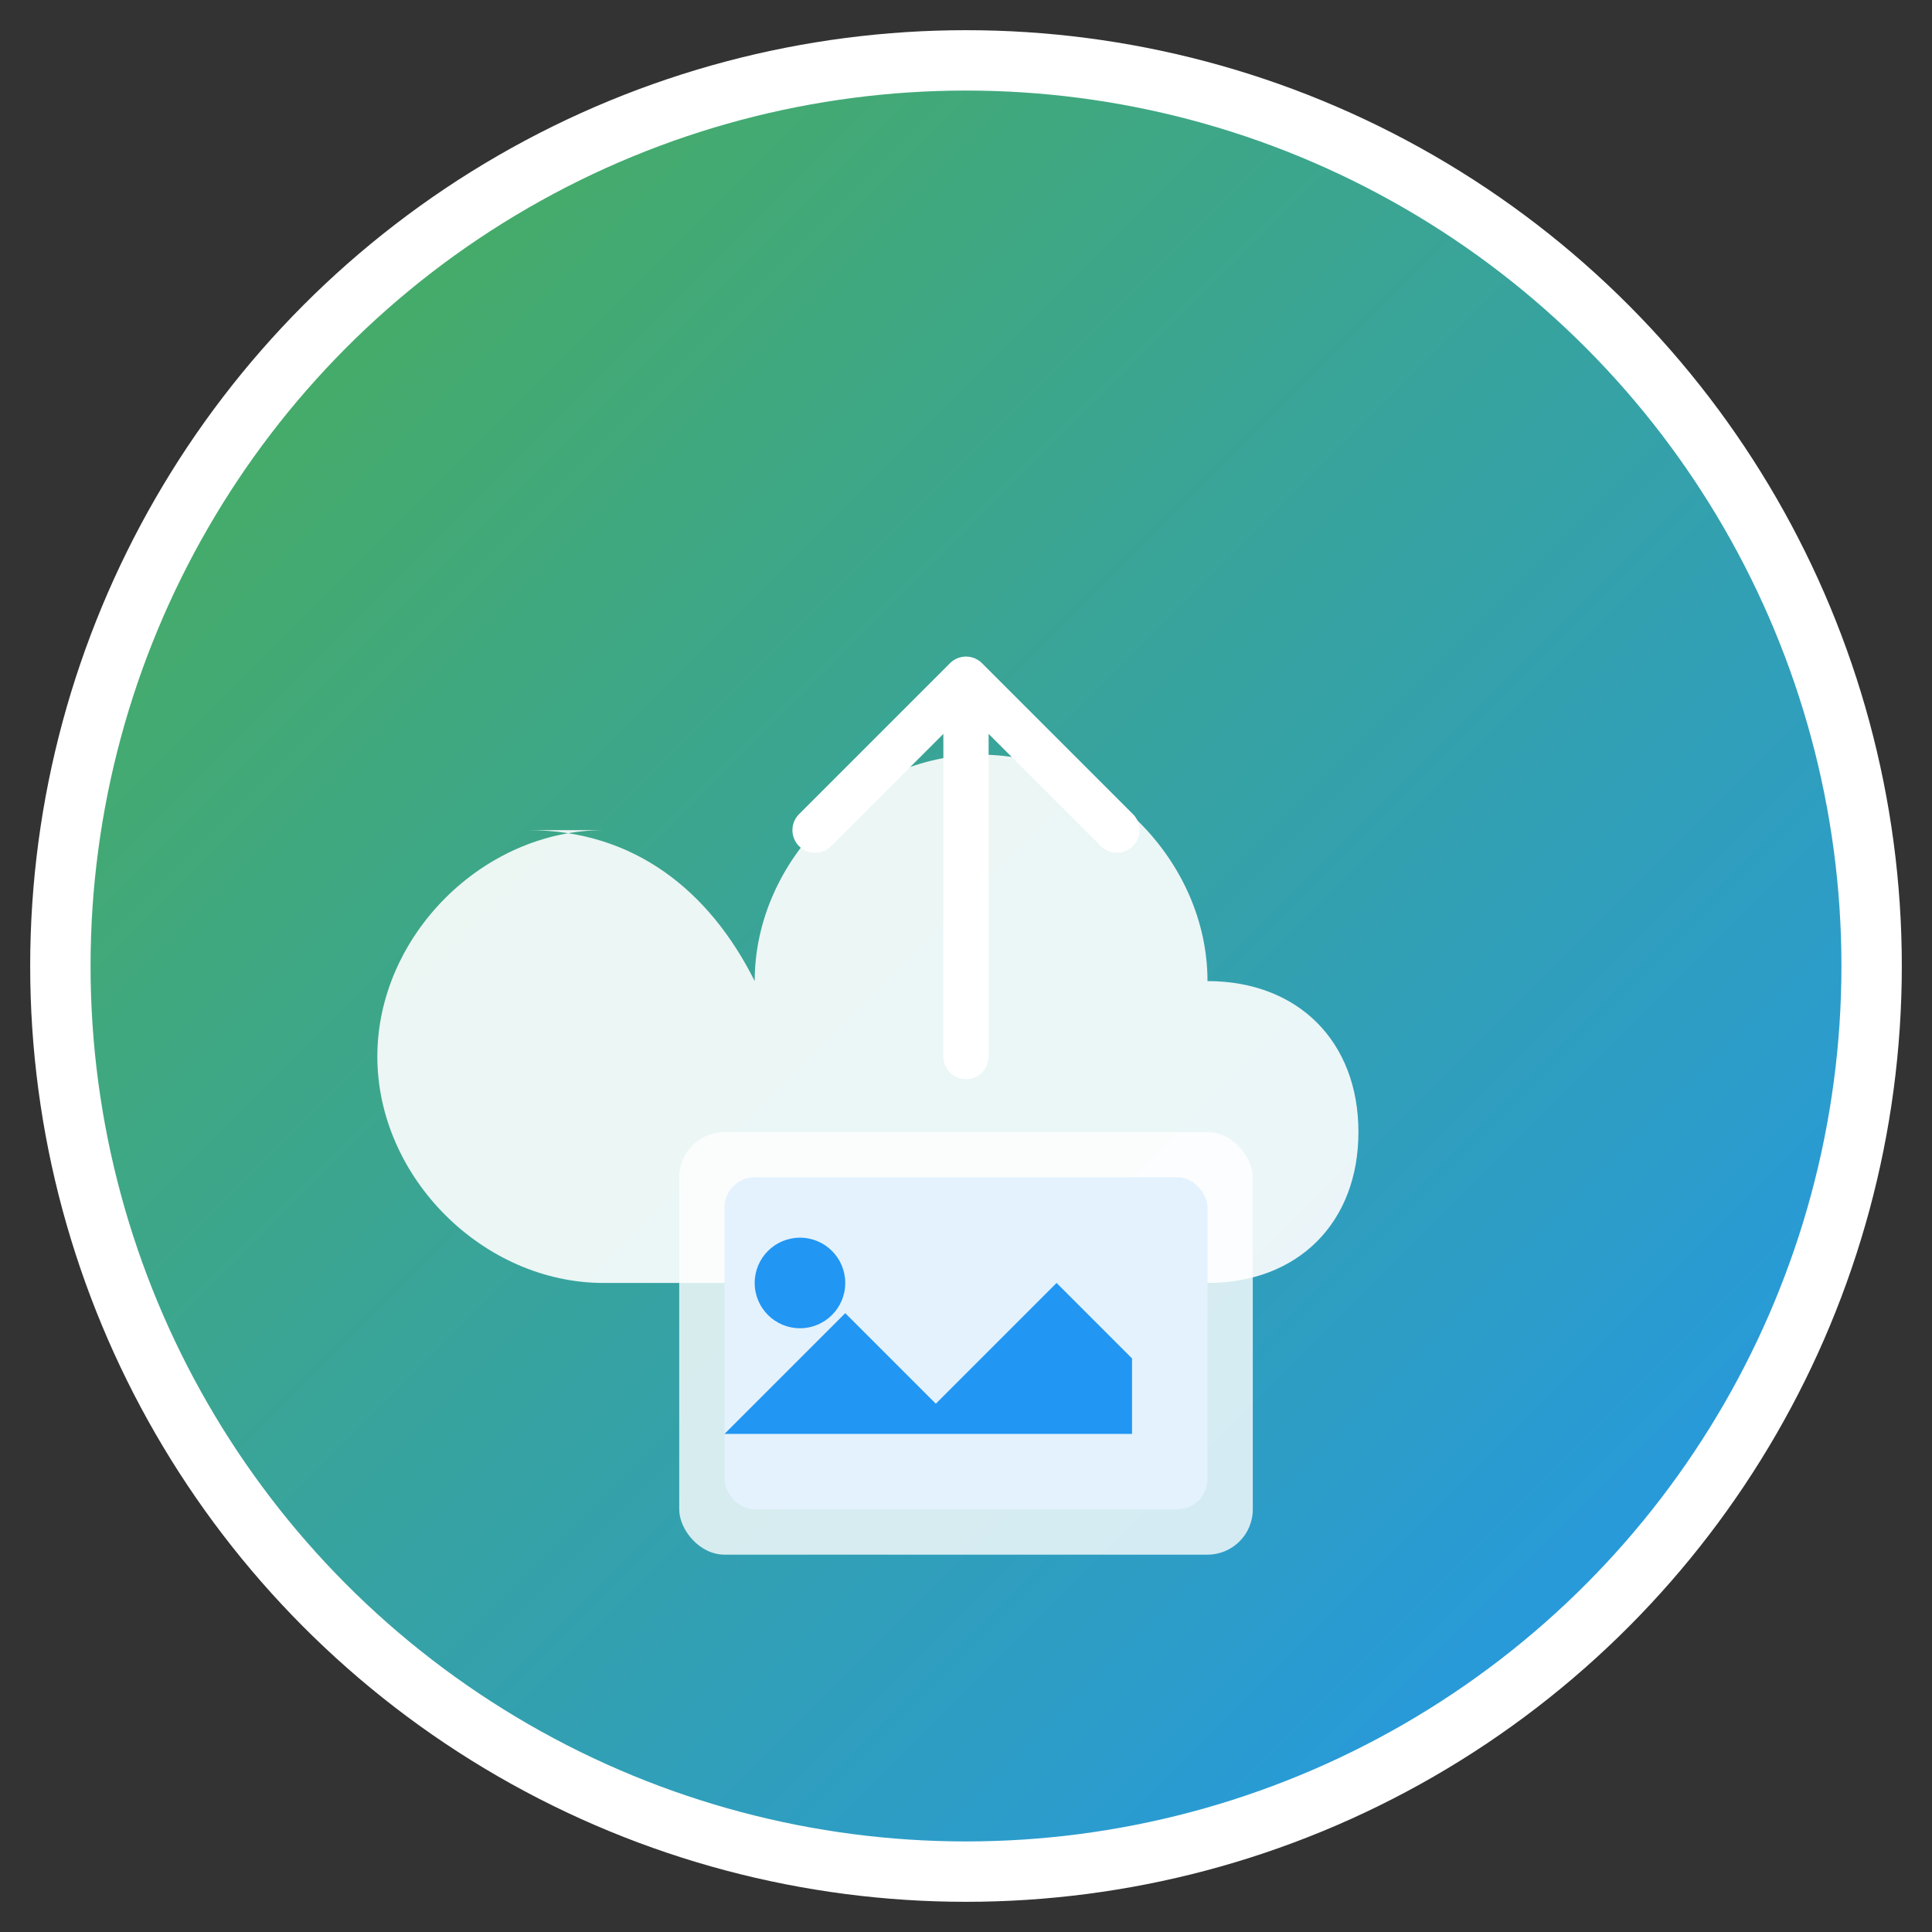 <svg xmlns="http://www.w3.org/2000/svg" viewBox="0 0 128 128" width="128" height="128">
  <rect x="0" y="0" width="128" height="128" fill="#333333" stroke="none"/>
  <defs>
    <linearGradient id="grad1" x1="0%" y1="0%" x2="100%" y2="100%">
      <stop offset="0%" style="stop-color:#4CAF50;stop-opacity:1" />
      <stop offset="100%" style="stop-color:#2196F3;stop-opacity:1" />
    </linearGradient>
  </defs>
  
  <!-- 背景圆形 -->
  <circle cx="64" cy="64" r="60" fill="url(#grad1)" stroke="#fff" stroke-width="4"/>
  
  <!-- 云朵图标 -->
  <path d="M40 55c-8 0-15 7-15 15s7 15 15 15h40c6 0 10-4 10-10s-4-10-10-10c0-8-7-15-15-15s-15 7-15 15c-3-6-8-10-15-10z" fill="white" opacity="0.9"/>
  
  <!-- 上传箭头 -->
  <path d="M64 45v25M54 55l10-10 10 10" stroke="white" stroke-width="3" fill="none" stroke-linecap="round" stroke-linejoin="round"/>
  
  <!-- 图片框 -->
  <rect x="45" y="75" width="38" height="28" rx="3" fill="white" opacity="0.8"/>
  <rect x="48" y="78" width="32" height="22" rx="2" fill="#E3F2FD"/>
  
  <!-- 图片图标 -->
  <circle cx="53" cy="85" r="3" fill="#2196F3"/>
  <path d="M48 95l8-8 6 6 8-8 5 5v5H48z" fill="#2196F3"/>
</svg>